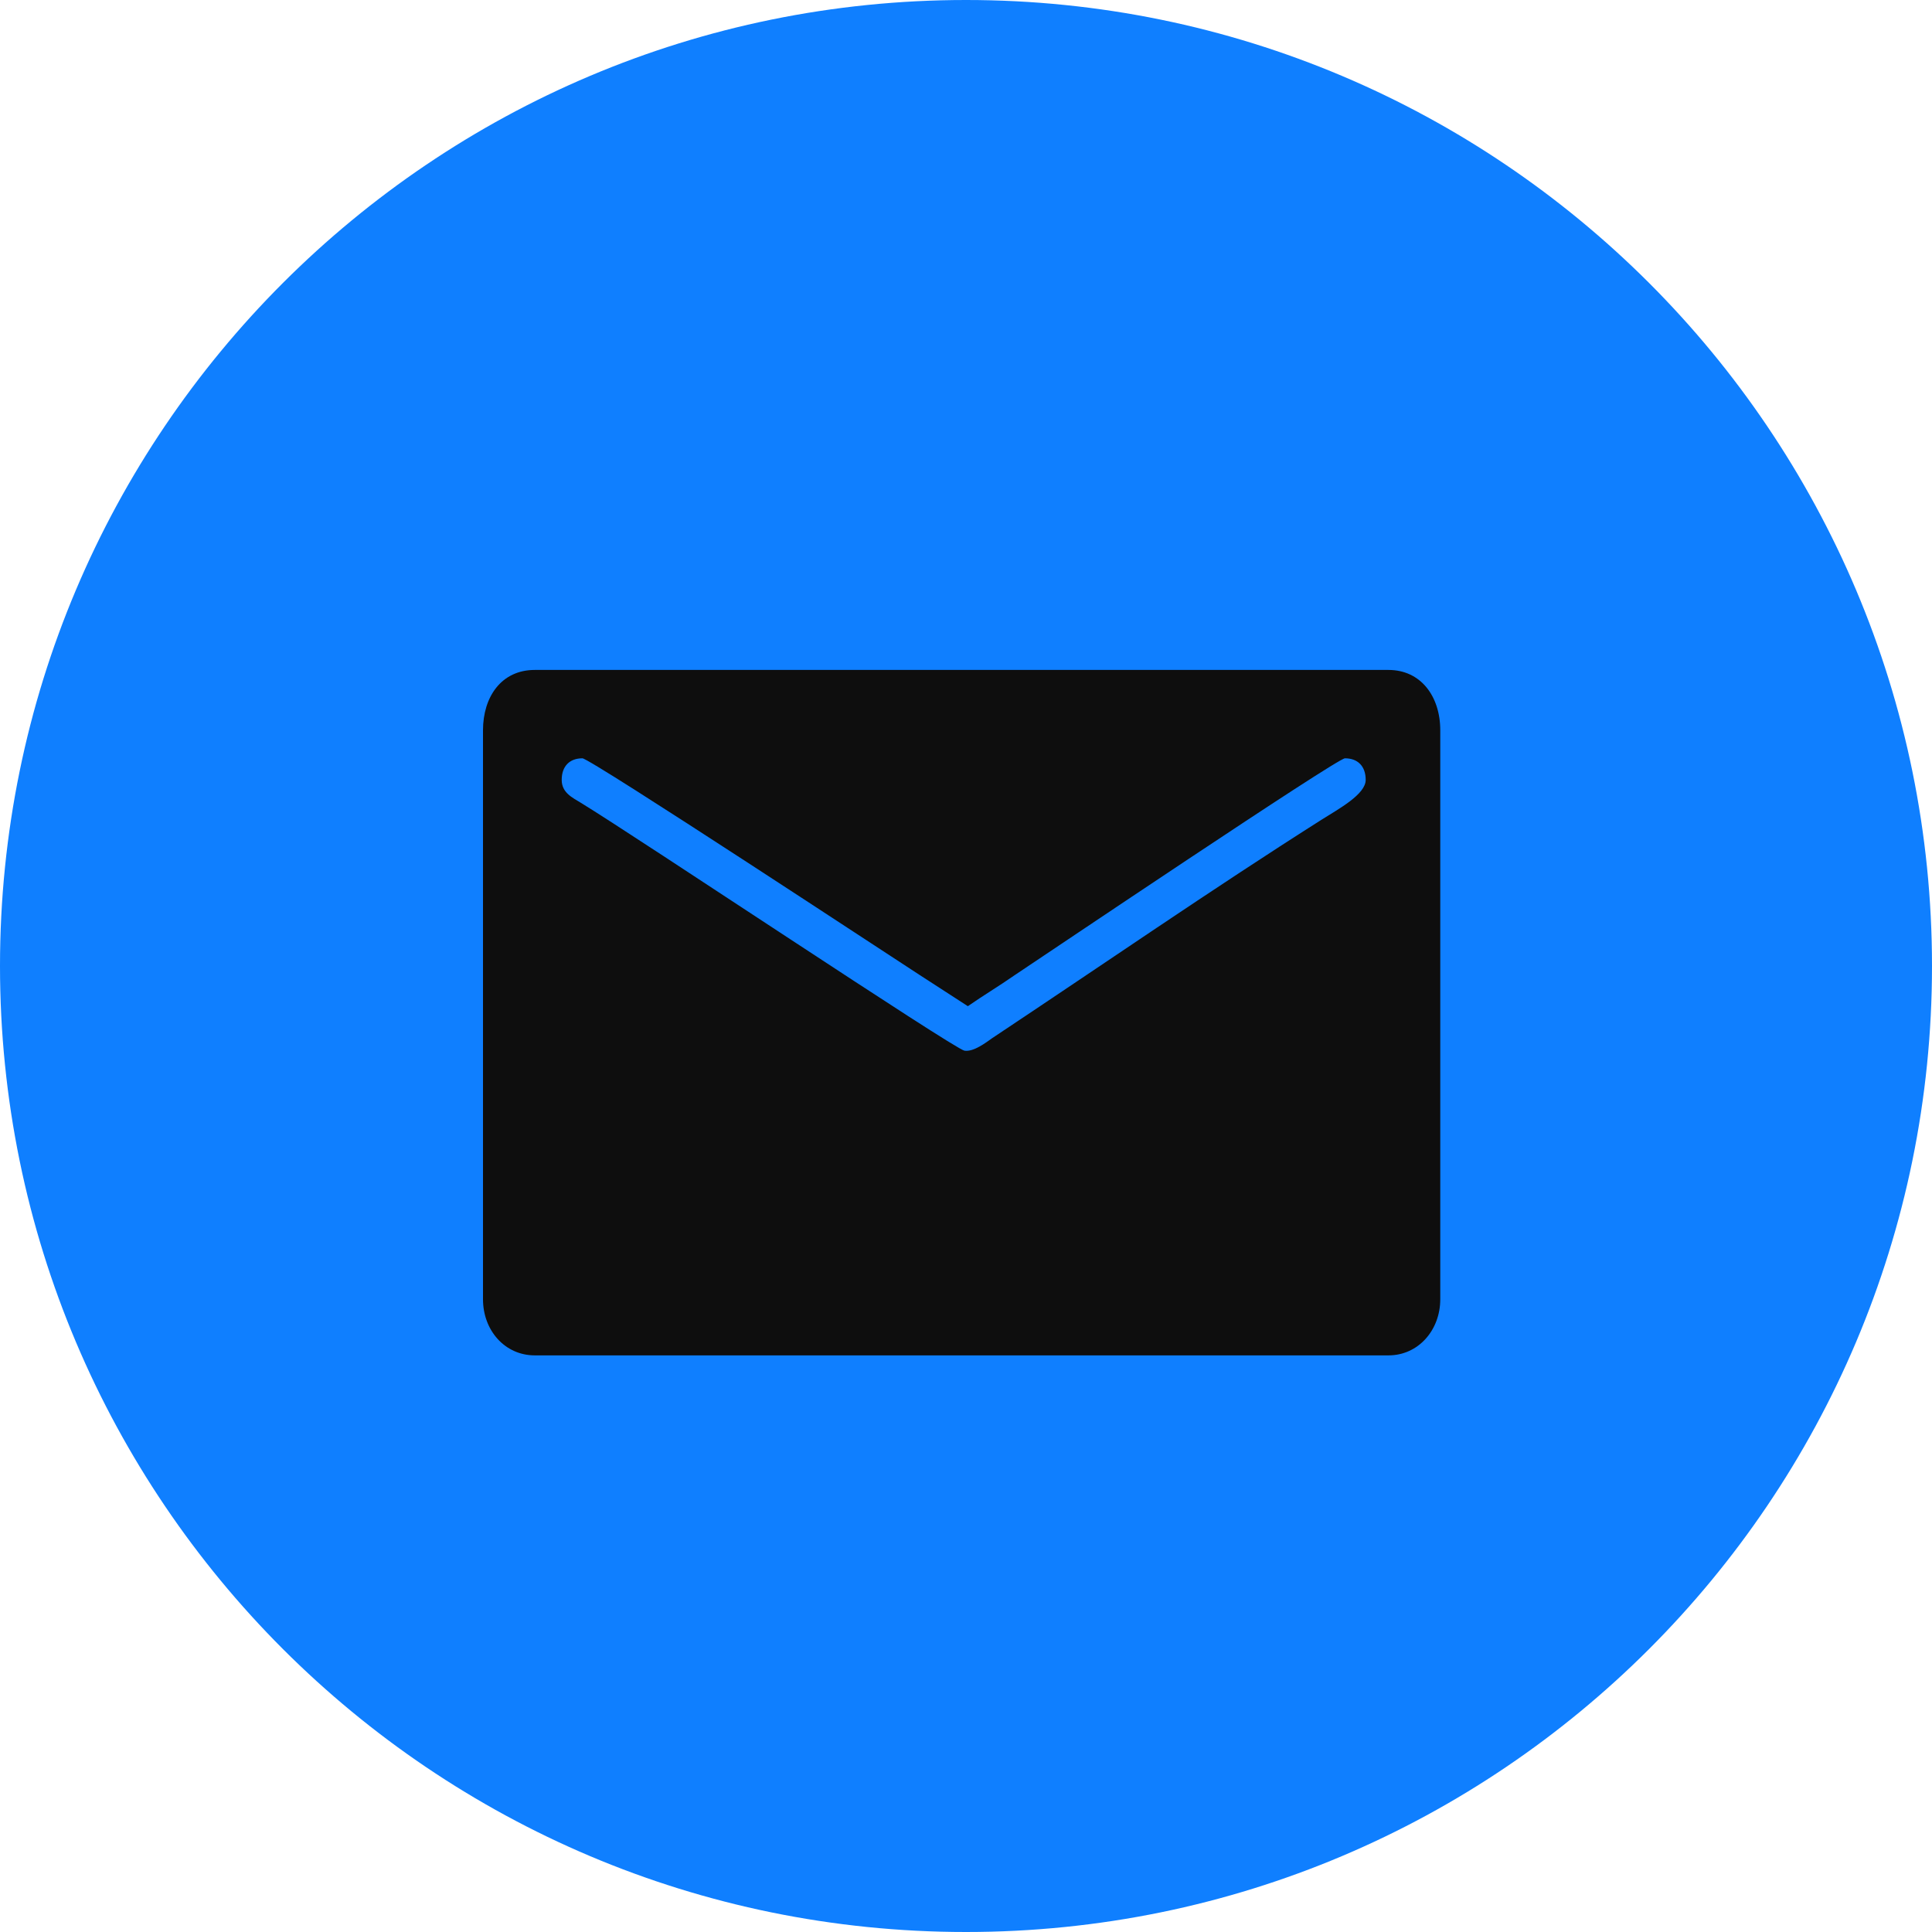 <svg width="50" height="50" viewBox="0 0 50 50" fill="none" xmlns="http://www.w3.org/2000/svg">
<path fill-rule="evenodd" clip-rule="evenodd" d="M25 50C38.807 50 50 38.807 50 25C50 11.193 38.807 0 25 0C11.193 0 0 11.193 0 25C0 38.807 11.193 50 25 50Z" fill="#0F7FFF"/>
<path fill-rule="evenodd" clip-rule="evenodd" d="M12.5 18.9V33.626C12.5 34.428 13.064 35.077 13.84 35.077H35.934C36.71 35.077 37.274 34.42 37.274 33.626V18.9C37.274 18.02 36.769 17.338 35.934 17.338H13.84C12.973 17.338 12.5 18.037 12.5 18.9ZM14.537 20.183C14.537 19.828 14.743 19.625 15.073 19.625C15.277 19.625 23.306 24.916 23.792 25.227L25.048 26.04C25.447 25.762 25.847 25.525 26.26 25.237C27.102 24.677 34.601 19.625 34.807 19.625C35.138 19.625 35.344 19.828 35.344 20.183C35.344 20.558 34.648 20.932 34.194 21.219C31.347 23.025 28.5 24.993 25.681 26.865C25.516 26.981 25.198 27.229 24.959 27.191C24.693 27.148 16.523 21.688 15.037 20.779C14.814 20.642 14.537 20.517 14.537 20.183Z" fill="#0E0E0E"/>
</svg>
